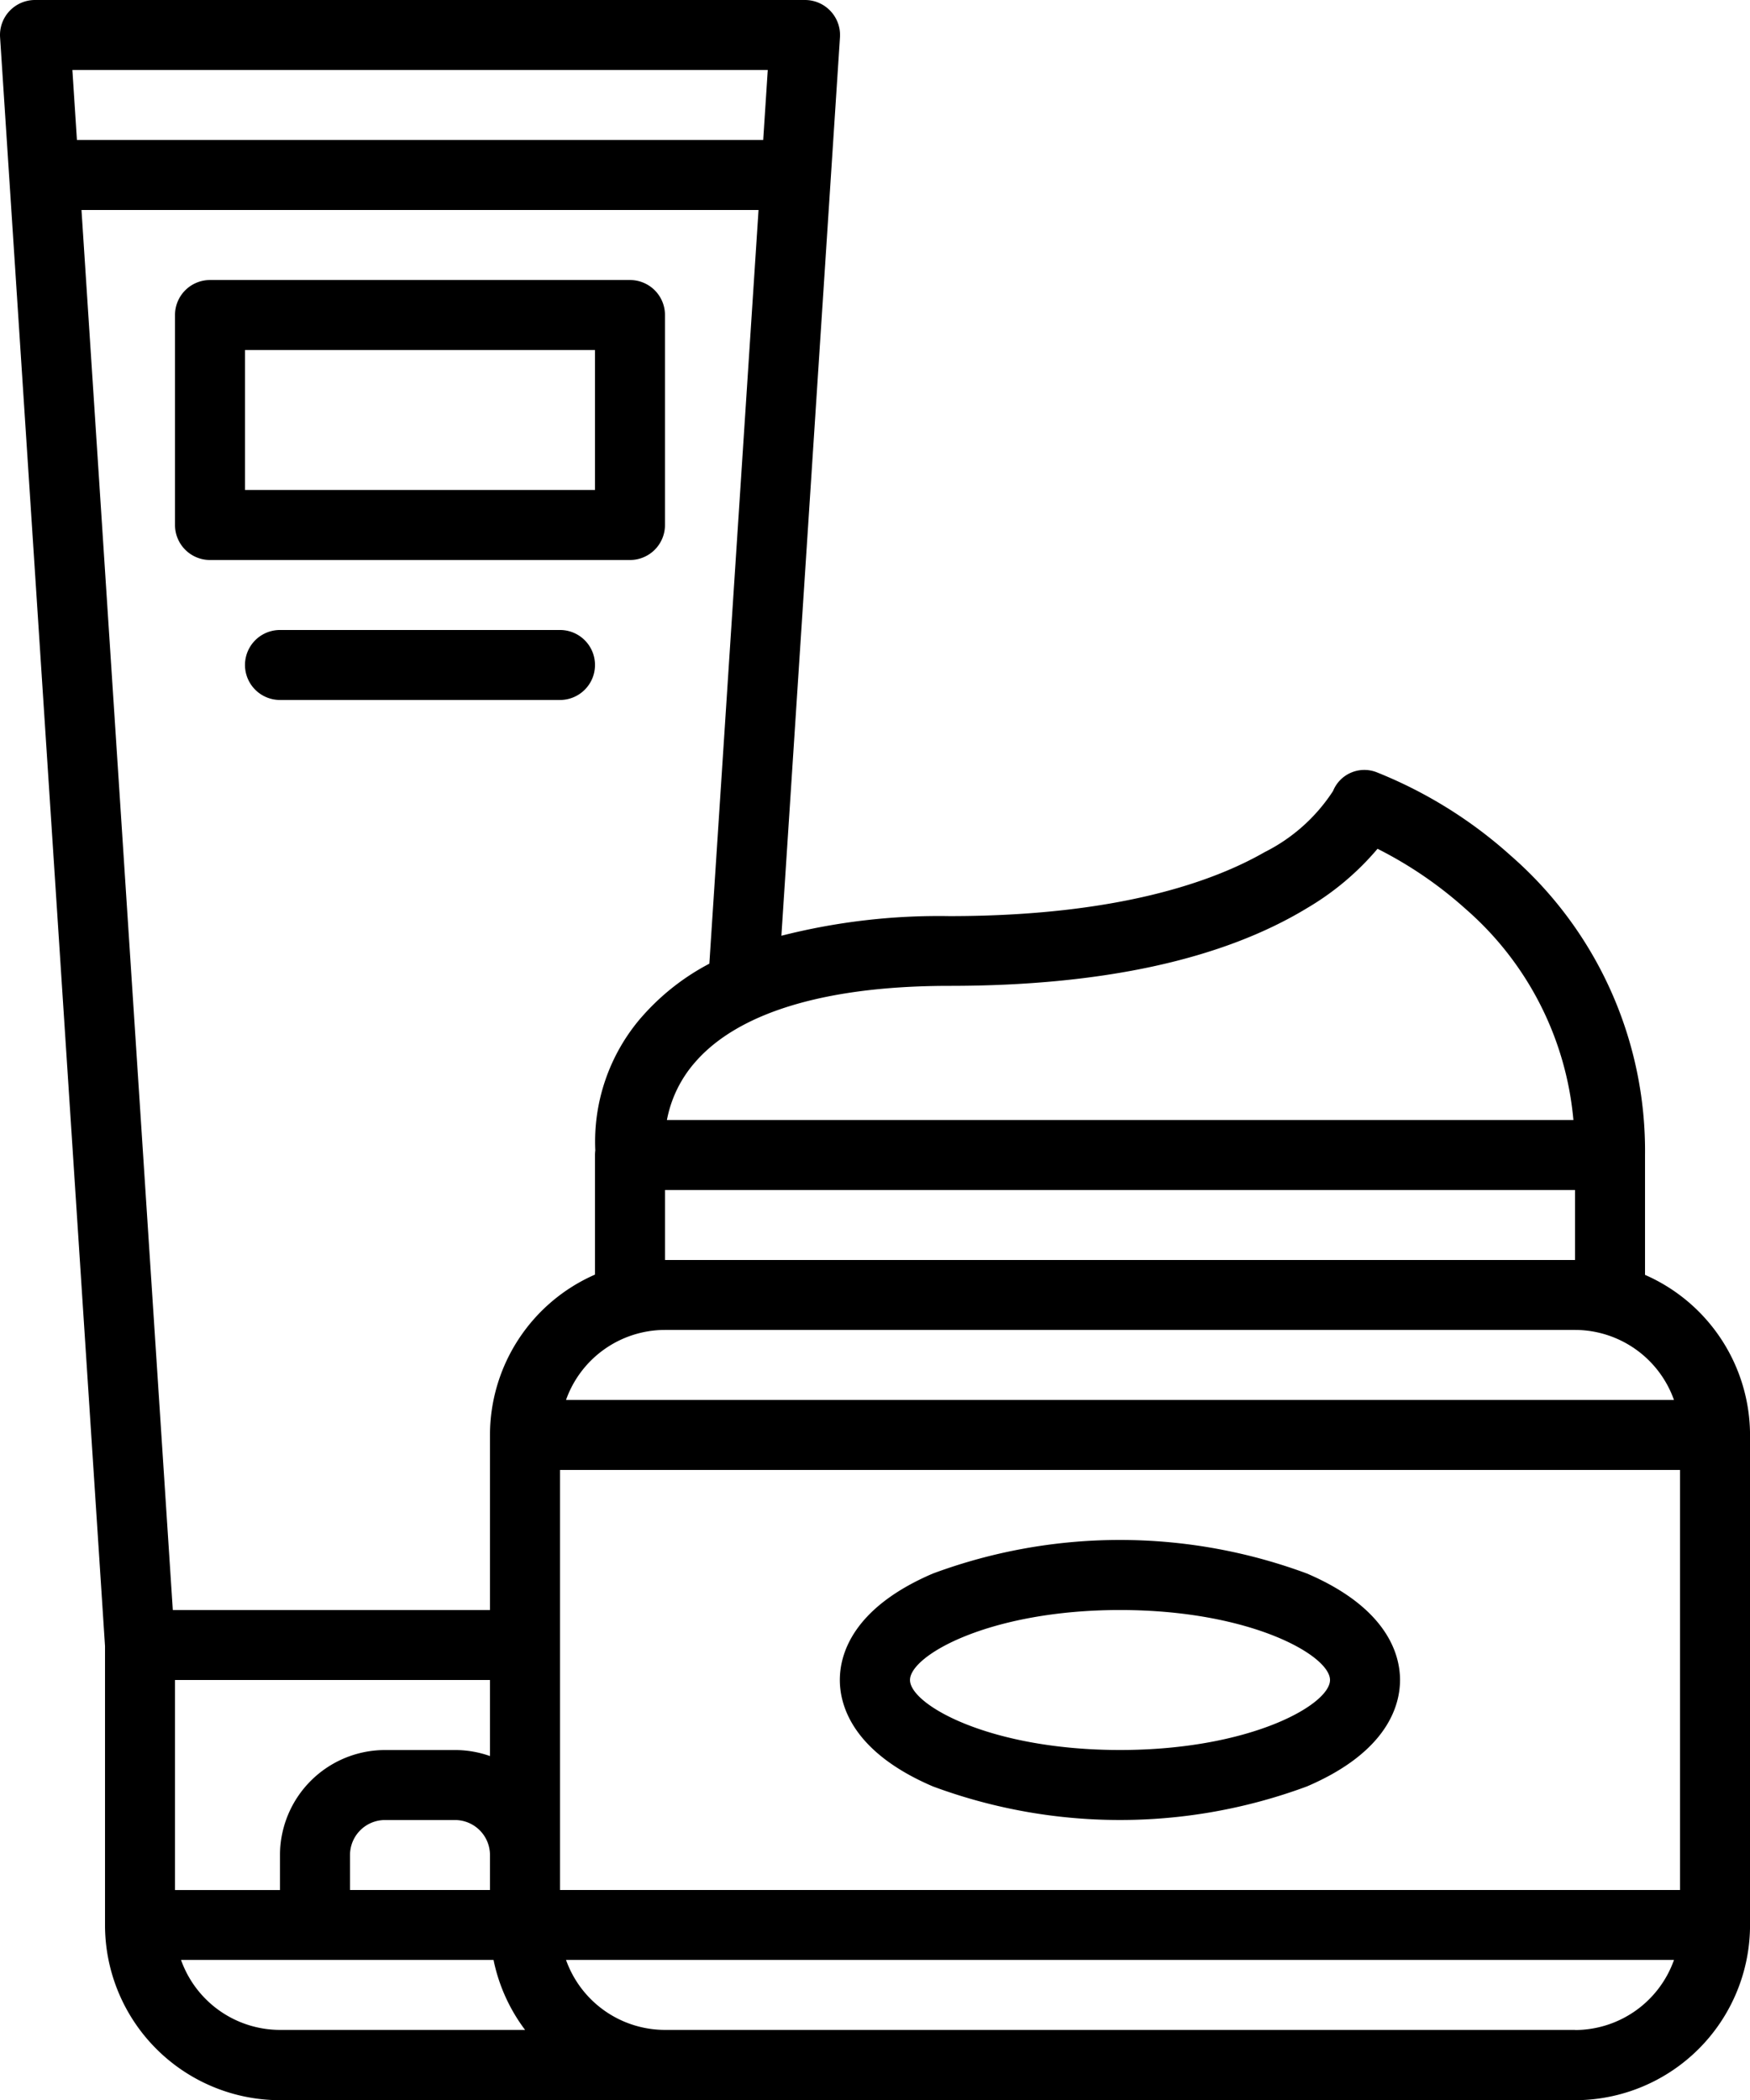 <svg xmlns="http://www.w3.org/2000/svg" width="45.359" height="54.431" viewBox="0 0 45.359 54.431"><path d="M77.527,16.287A.907.907,0,0,0,76.865,16H56.907a.907.907,0,0,0-.905.966l2.72,41.7V65.9a4.541,4.541,0,0,0,4.536,4.536H96.824A4.541,4.541,0,0,0,101.36,65.9v-12.7a4.542,4.542,0,0,0-2.722-4.156v-3.1a10.149,10.149,0,0,0-3.478-7.764,11.658,11.658,0,0,0-3.474-2.162.875.875,0,0,0-1.134.484,4.536,4.536,0,0,1-1.775,1.586c-1.317.756-3.8,1.657-8.168,1.657a16.54,16.54,0,0,0-4.356.509l1.518-23.281A.907.907,0,0,0,77.527,16.287ZM75.9,17.814l-.118,1.814H57.994l-.118-1.814ZM70.515,64.988V54.1h29.03V64.988Zm-5.443,0v-.907a.908.908,0,0,1,.907-.907h1.814a.908.908,0,0,1,.907.907v.907ZM68.7,61.516a2.709,2.709,0,0,0-.907-.156H65.979a2.725,2.725,0,0,0-2.722,2.722v.907H60.536V59.545H68.7ZM60.692,66.8h8.1a4.518,4.518,0,0,0,.818,1.814H63.258A2.726,2.726,0,0,1,60.692,66.8Zm36.132,1.814H73.237A2.726,2.726,0,0,1,70.671,66.8H99.389A2.726,2.726,0,0,1,96.824,68.617Zm2.566-16.329H70.671a2.726,2.726,0,0,1,2.566-1.814H96.824A2.726,2.726,0,0,1,99.389,52.288ZM73.237,48.659V46.844H96.824v1.814ZM89.891,39.53A7.1,7.1,0,0,0,91.705,38,10.466,10.466,0,0,1,94,39.57a8.218,8.218,0,0,1,2.782,5.461H73.286a3.16,3.16,0,0,1,.732-1.5c1.123-1.294,3.4-1.978,6.59-1.978C84.565,41.553,87.688,40.872,89.891,39.53ZM72.609,42.386a4.928,4.928,0,0,0-1.179,3.432.91.91,0,0,0-.008.119v3.1A4.542,4.542,0,0,0,68.7,53.195v4.536H60.479L58.112,21.443H75.661L74.386,40.978a6.058,6.058,0,0,0-1.777,1.409Z" transform="translate(-56 -16)"/><path d="M260.105,368.87a13.934,13.934,0,0,0-9.7,0c-2.1.9-2.41,2.114-2.41,2.758s.313,1.86,2.41,2.758a13.934,13.934,0,0,0,9.7,0c2.1-.9,2.41-2.114,2.41-2.758S262.2,369.769,260.105,368.87Zm-4.848,4.573c-3.377,0-5.443-1.175-5.443-1.814s2.067-1.814,5.443-1.814,5.443,1.175,5.443,1.814S258.634,373.443,255.258,373.443Z" transform="translate(-226.227 -328.084)"/><path d="M107.793,80H96.907a.907.907,0,0,0-.907.907V86.35a.907.907,0,0,0,.907.907h10.886a.907.907,0,0,0,.907-.907V80.907A.907.907,0,0,0,107.793,80Zm-.907,5.443H97.814V81.814h9.072Z" transform="translate(-91.464 -72.742)"/><path d="M120.165,160h-7.258a.907.907,0,1,0,0,1.814h7.258a.907.907,0,0,0,0-1.814Z" transform="translate(-105.65 -143.671)"/></svg>